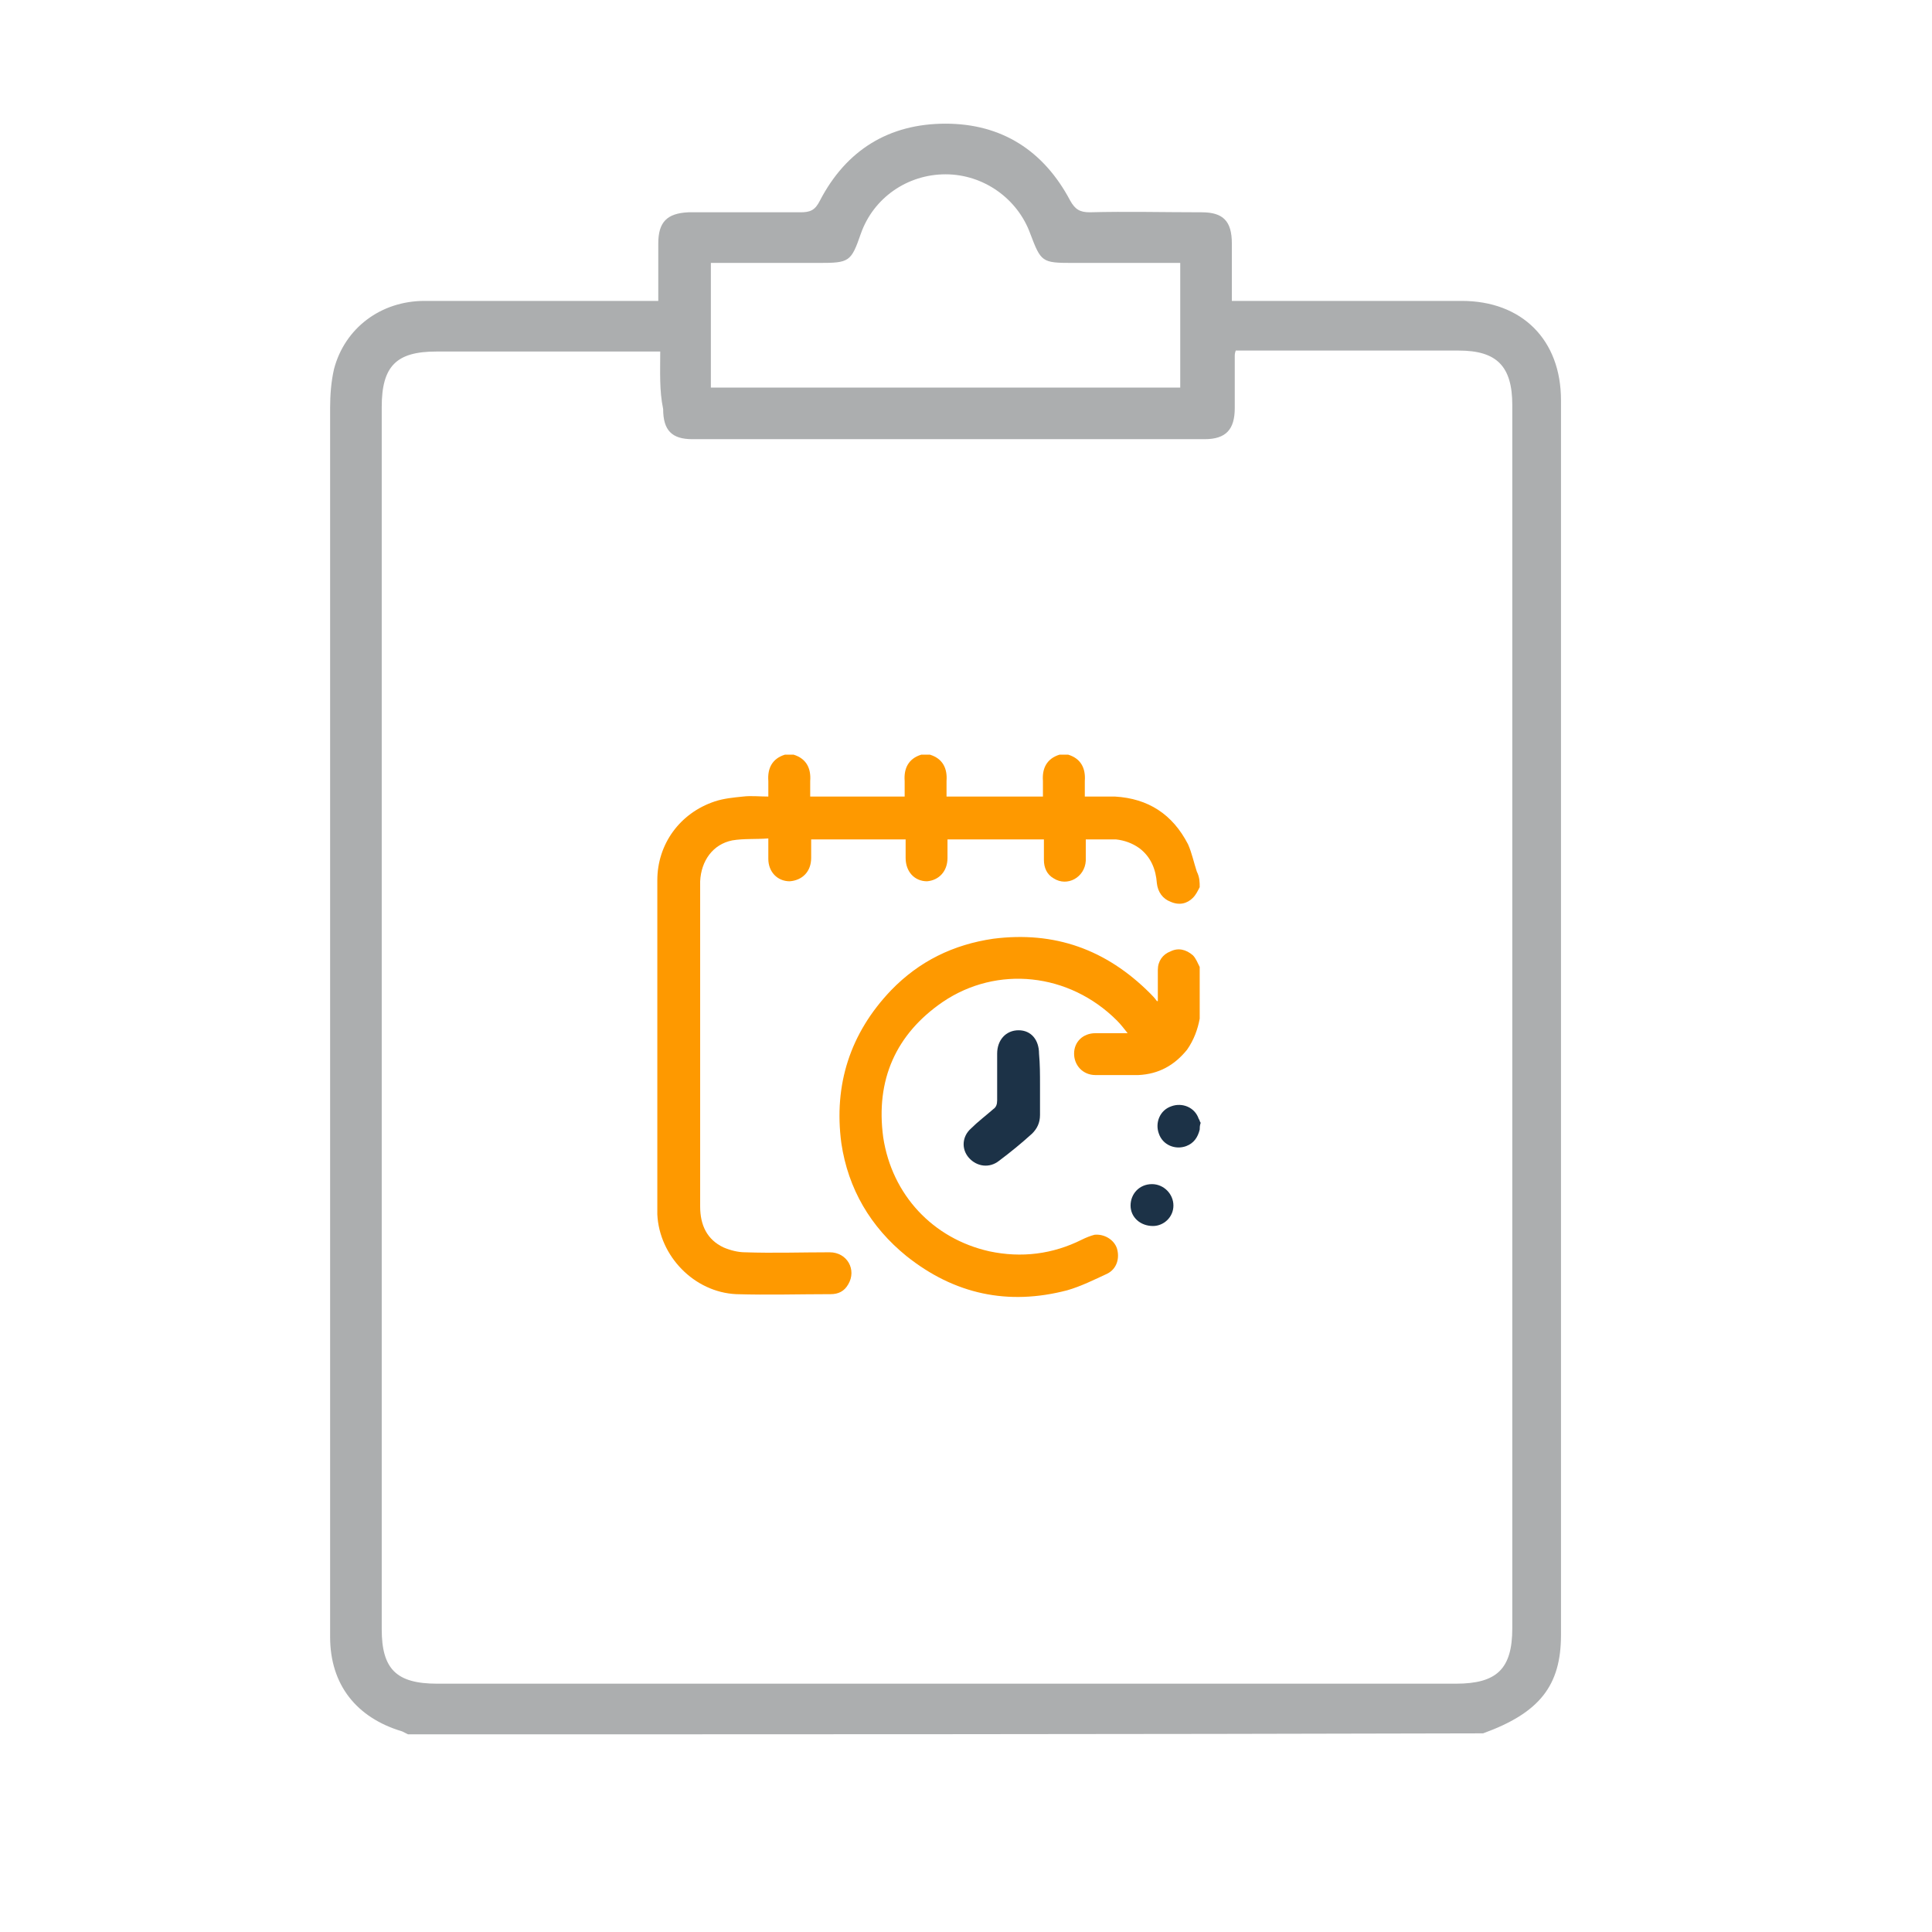<?xml version="1.0" encoding="utf-8"?>
<!-- Generator: Adobe Illustrator 24.0.0, SVG Export Plug-In . SVG Version: 6.00 Build 0)  -->
<svg version="1.1" id="Capa_1" xmlns="http://www.w3.org/2000/svg" xmlns:xlink="http://www.w3.org/1999/xlink" x="0px" y="0px"
	 viewBox="0 0 198.4 198.4" style="enable-background:new 0 0 198.4 198.4;" xml:space="preserve">
<style type="text/css">
	.st0{fill:#ACAEAF;}
	.st1{fill:#FE9900;}
	.st2{fill:#1C3247;}
</style>
<path class="st0" d="M41.9,178.1c-0.2-0.1-0.4-0.2-0.6-0.3c-4.7-1.4-7.4-4.8-7.4-9.7c0-6.7,0-13.4,0-20.2c0-35.3,0-70.7,0-106
	c0-1.3,0.1-2.7,0.4-4c1.1-4.2,4.8-7,9.3-7c7.4,0,14.7,0,22.1,0c0.6,0,1.2,0,1.9,0c0-2,0-4,0-5.9c0-2.2,0.9-3.1,3.1-3.2
	c3.8,0,7.6,0,11.5,0c1,0,1.5-0.2,2-1.2c2.7-5.2,7.1-7.9,12.9-7.9c5.8,0,10.1,2.8,12.8,7.9c0.5,0.9,1,1.2,2,1.2c3.8-0.1,7.6,0,11.5,0
	c2.2,0,3.1,0.9,3.1,3.2c0,1.9,0,3.8,0,5.9c0.6,0,1.2,0,1.8,0c7.3,0,14.5,0,21.8,0c6.2,0,10.2,4,10.2,10.2c0,42.3,0,84.5,0,126.8
	c0,5.2-2.2,8-8,10.1C115.5,178.1,78.7,178.1,41.9,178.1z M67.8,36.1c-7.8,0-15.4,0-23,0c-4.1,0-5.6,1.5-5.6,5.7
	c0,41.8,0,83.7,0,125.5c0,4.1,1.5,5.6,5.7,5.6c34.9,0,69.7,0,104.6,0c4.2,0,5.8-1.5,5.8-5.7c0-9.1,0-18.2,0-27.3
	c0-32.8,0-65.5,0-98.3c0-4-1.6-5.6-5.5-5.6c-7.1,0-14.2,0-21.3,0c-0.6,0-1.1,0-1.6,0c-0.1,0.3-0.1,0.4-0.1,0.6c0,1.8,0,3.5,0,5.3
	c0,2.2-0.9,3.2-3.1,3.2c-17.5,0-35.1,0-52.6,0c-2.1,0-3-0.9-3-3.1C67.7,40.1,67.8,38.2,67.8,36.1z M73,39.8c16.2,0,32.2,0,48.2,0
	c0-4.3,0-8.5,0-12.8c-3.8,0-7.4,0-11.1,0c-3.1,0-3.2-0.1-4.3-3c-1.3-3.6-4.8-6.1-8.7-6.1c-3.9,0-7.4,2.4-8.7,6.1c-1,2.9-1.2,3-4.3,3
	c-3.7,0-7.4,0-11.1,0C73,31.4,73,35.6,73,39.8z"/>
<g>
	<path class="st1" d="M123.2,91.1c-0.2,0.4-0.4,0.8-0.7,1.1c-0.6,0.6-1.4,0.8-2.3,0.4c-0.8-0.3-1.3-1-1.4-1.9
		c-0.1-1.4-0.6-2.7-1.8-3.6c-0.7-0.5-1.5-0.8-2.4-0.9c-1,0-2,0-3.1,0c0,0.7,0,1.5,0,2.2c-0.1,1.7-1.9,2.7-3.3,1.8
		c-0.7-0.4-1-1.1-1-1.9c0-0.7,0-1.4,0-2.1c-3.3,0-6.5,0-9.9,0c0,0.6,0,1.3,0,1.9c0,1.4-0.9,2.3-2.1,2.4c-1.3,0-2.2-1-2.2-2.4
		c0-0.6,0-1.3,0-1.9c-3.3,0-6.5,0-9.7,0c0,0.7,0,1.3,0,1.9c0,1.4-0.9,2.3-2.2,2.4c-1.3,0-2.2-1-2.2-2.3c0-0.6,0-1.3,0-2.1
		c-1.3,0.1-2.5,0-3.7,0.2c-2,0.4-3.2,2.1-3.3,4.2c0,0.6,0,1.2,0,1.8c0,10.5,0,21,0,31.6c0,1.9,0.7,3.4,2.4,4.2
		c0.7,0.3,1.5,0.5,2.2,0.5c2.9,0.1,5.8,0,8.7,0c1.8,0,2.8,1.8,1.9,3.3c-0.4,0.7-1,1-1.8,1c-3.2,0-6.5,0.1-9.7,0
		c-4.3-0.2-7.9-3.9-8.1-8.2c0-0.1,0-0.3,0-0.4c0-11.3,0-22.6,0-33.9c0-3.7,2.3-6.9,5.9-8.1c0.9-0.3,1.9-0.4,2.9-0.5
		c0.8-0.1,1.7,0,2.6,0c0-0.6,0-1.1,0-1.6c-0.1-1.3,0.4-2.3,1.7-2.7c0.3,0,0.6,0,0.9,0c1.3,0.4,1.8,1.4,1.7,2.7c0,0.5,0,1.1,0,1.6
		c3.3,0,6.5,0,9.7,0c0-0.6,0-1.1,0-1.6c-0.1-1.3,0.4-2.3,1.7-2.7c0.3,0,0.6,0,0.9,0c1.3,0.4,1.8,1.4,1.7,2.7c0,0.5,0,1.1,0,1.6
		c3.3,0,6.6,0,9.9,0c0-0.6,0-1.1,0-1.6c-0.1-1.3,0.4-2.3,1.7-2.7c0.3,0,0.6,0,0.9,0c1.3,0.4,1.8,1.4,1.7,2.7c0,0.5,0,1.1,0,1.6
		c1.1,0,2.1,0,3.1,0c3.4,0.2,5.9,1.8,7.5,4.9c0.4,0.9,0.6,1.9,0.9,2.8C123.2,90.1,123.2,90.6,123.2,91.1z"/>
	<path class="st1" d="M123.2,104.6c-0.2,1.1-0.6,2.2-1.3,3.2c-1.3,1.6-2.9,2.5-5,2.6c-1.5,0-2.9,0-4.4,0c-1.3,0-2.2-1-2.2-2.2
		c0-1.2,0.9-2.1,2.2-2.1c1.1,0,2.1,0,3.3,0c-0.4-0.5-0.7-0.9-1.1-1.3c-4.9-4.9-12.3-5.7-17.9-1.9c-4.8,3.3-6.9,8-6.1,13.9
		c0.9,5.9,5.1,10.4,10.9,11.7c3.3,0.7,6.5,0.3,9.5-1.2c0.4-0.2,0.9-0.4,1.3-0.5c1-0.1,2,0.5,2.3,1.4c0.3,1,0,2.1-1,2.6
		c-1.3,0.6-2.7,1.3-4.1,1.7c-6.1,1.6-11.6,0.4-16.5-3.5c-3.7-3-6-6.9-6.7-11.6c-0.8-6,0.9-11.3,5.1-15.7c2.9-3,6.4-4.7,10.5-5.3
		c6.3-0.8,11.6,1.1,16.1,5.6c0.2,0.2,0.5,0.5,0.7,0.8c0,0,0,0,0.1,0c0-1.1,0-2.1,0-3.2c0-0.9,0.5-1.6,1.3-1.9
		c0.8-0.4,1.6-0.2,2.3,0.4c0.3,0.3,0.5,0.8,0.7,1.2C123.2,100.9,123.2,102.8,123.2,104.6z"/>
	<path class="st2" d="M123.2,116c-0.2,0.8-0.6,1.4-1.4,1.7c-1.1,0.4-2.4-0.1-2.8-1.3c-0.4-1.1,0.1-2.4,1.3-2.8
		c1.1-0.4,2.4,0.1,2.8,1.3c0.1,0.1,0.1,0.3,0.2,0.4C123.2,115.6,123.2,115.8,123.2,116z"/>
	<path class="st2" d="M106.8,111.4c0,1,0,2.1,0,3.1c0,0.8-0.3,1.4-0.8,1.9c-1.1,1-2.2,1.9-3.4,2.8c-1,0.8-2.3,0.6-3.1-0.3
		c-0.8-0.9-0.7-2.2,0.2-3c0.7-0.7,1.5-1.3,2.3-2c0.3-0.2,0.4-0.5,0.4-0.9c0-1.6,0-3.2,0-4.8c0-1.4,0.9-2.4,2.2-2.4
		c1.3,0,2.1,1,2.1,2.4C106.8,109.3,106.8,110.3,106.8,111.4z"/>
	<path class="st2" d="M116.1,123.8c0-1.2,0.9-2.2,2.2-2.2c1.2,0,2.2,1,2.2,2.2c0,1.2-1,2.1-2.1,2.1
		C117.1,125.9,116.1,125,116.1,123.8z"/>
</g>
</svg>
